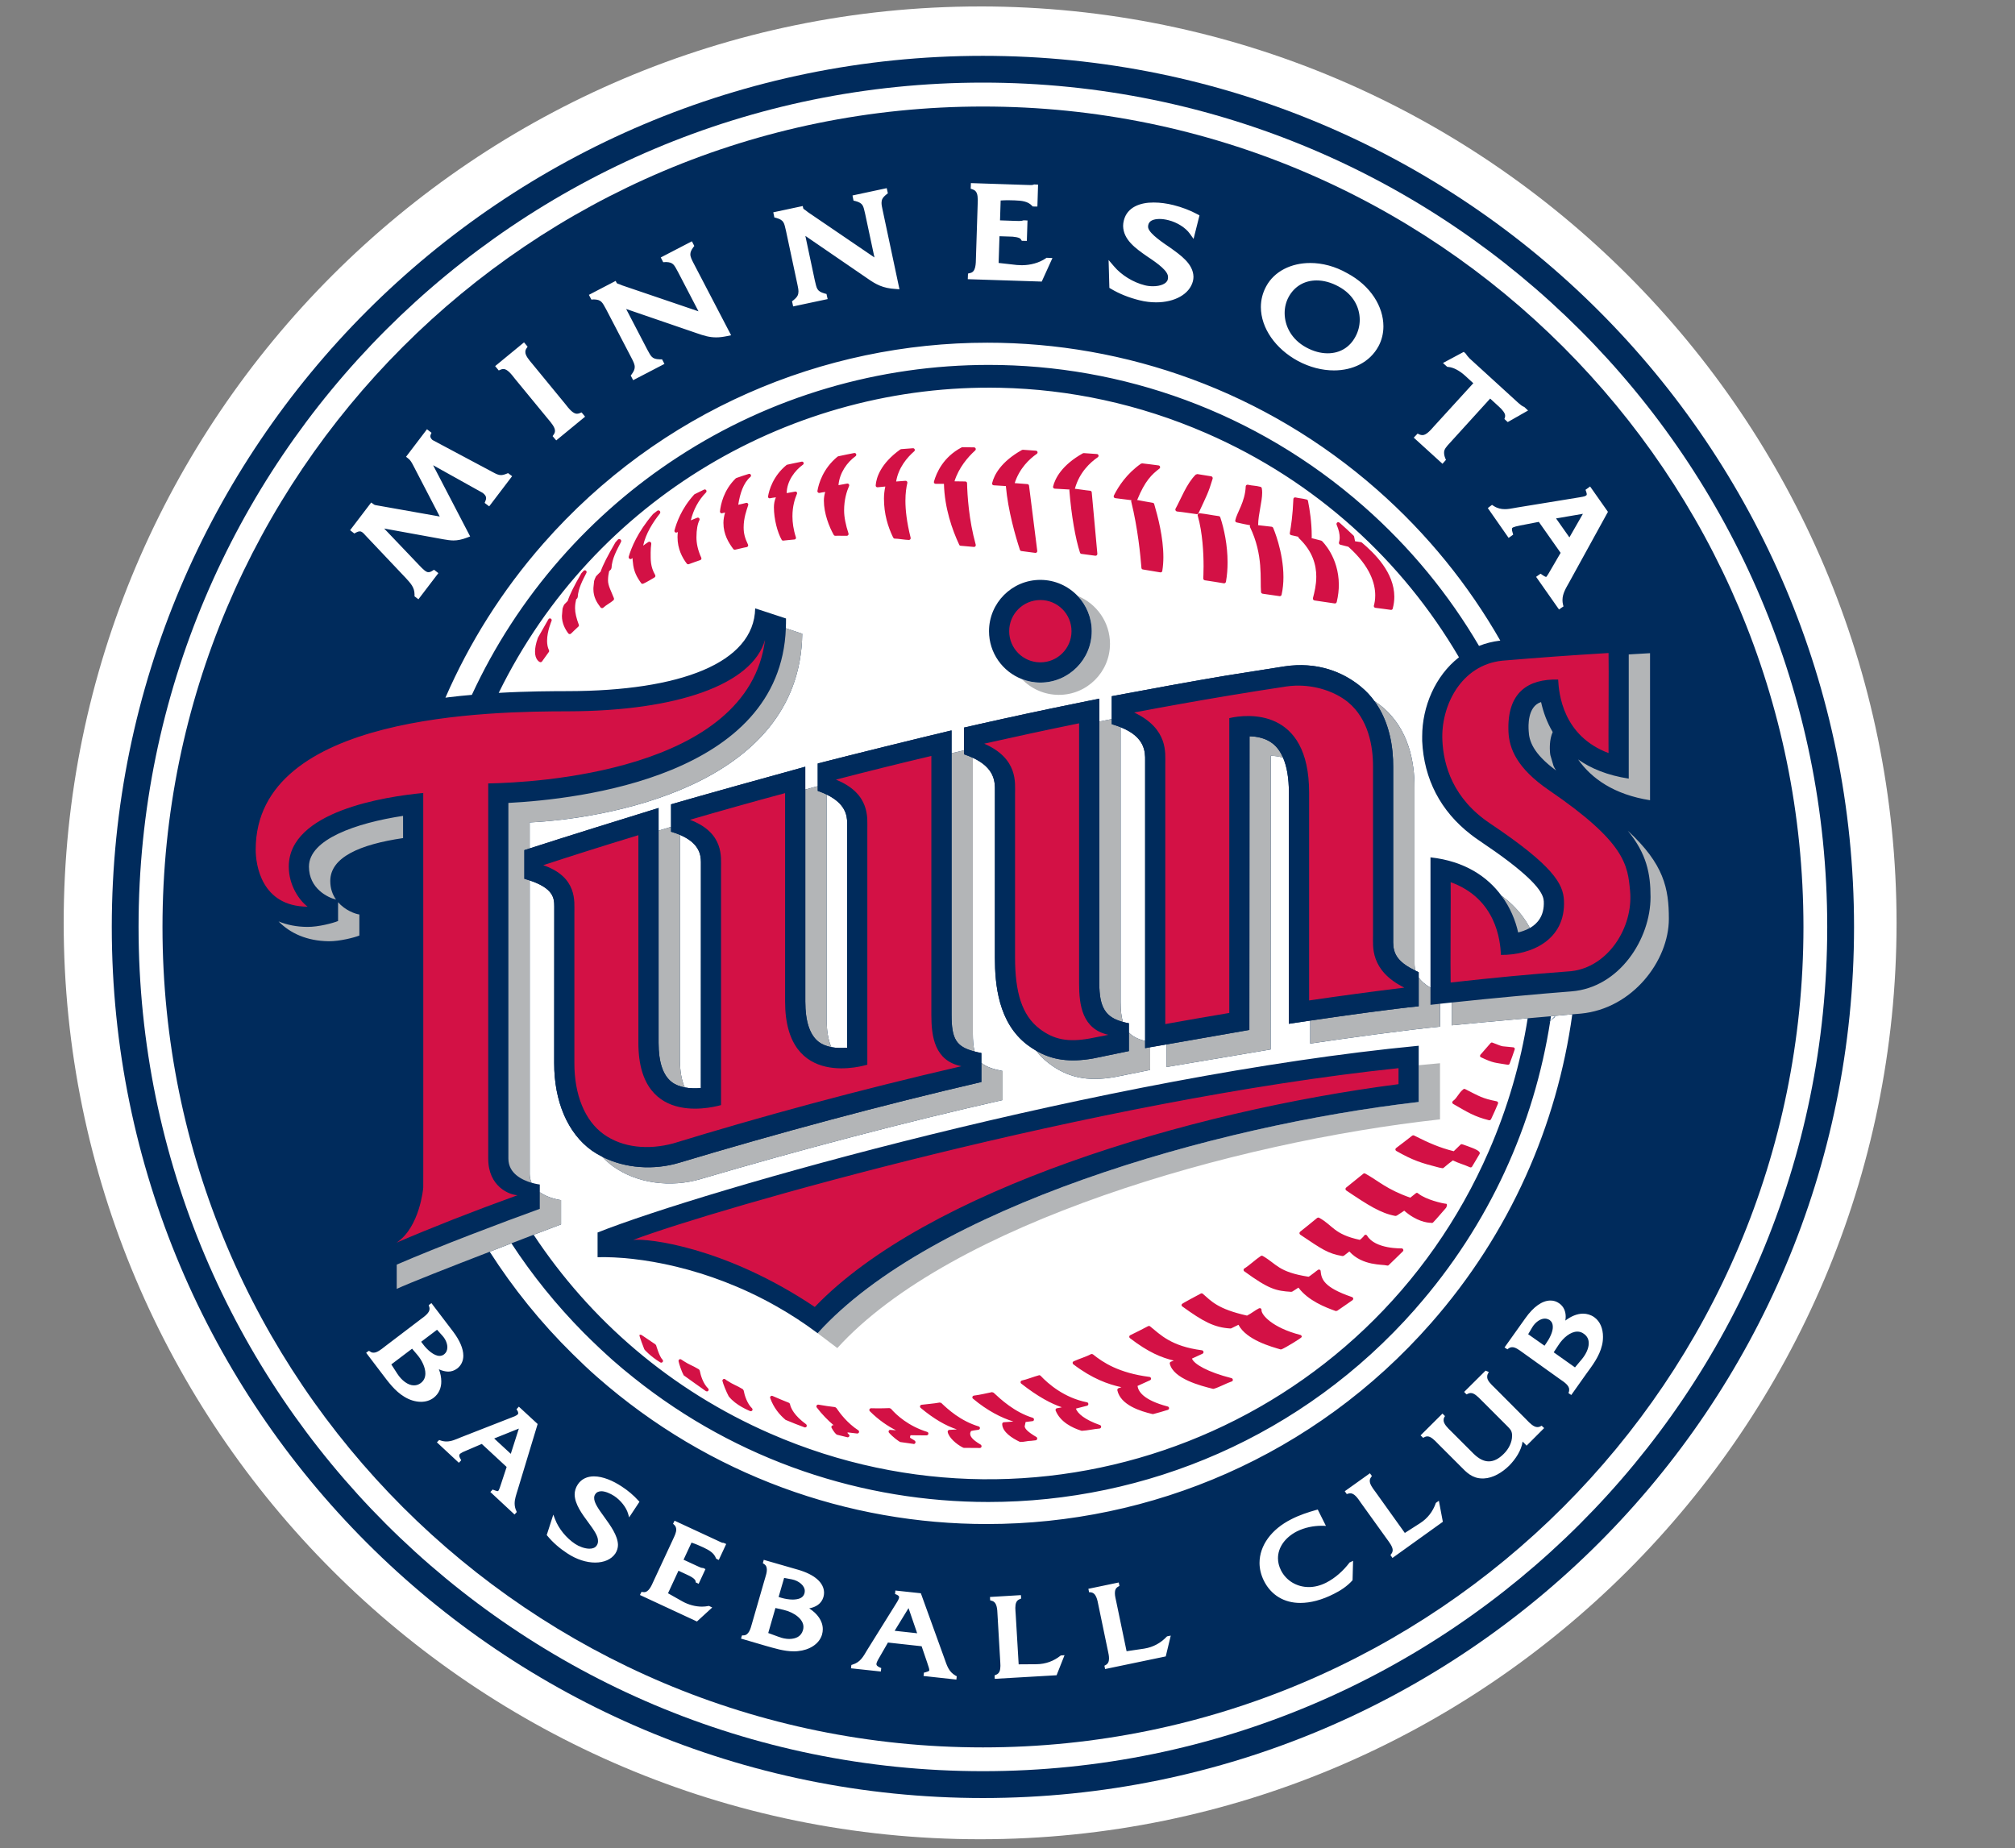 <?xml version="1.0" encoding="utf-8"?>
<svg width="133px" height="122px" viewBox="0 0 133 122" version="1.1" xmlns="http://www.w3.org/2000/svg">
  <rect x="0" y="0" width="133" height="122" fill="#808080" stroke="none"/>
  <desc>Created with Lunacy</desc>
  <defs>
    <path d="M0 0L132.99 0L132.99 121.836L0 121.836L0 0Z" id="path_1" />
    <clipPath id="mask_1">
      <use href="#path_1" />
    </clipPath>
  </defs>
  <g id="minnesota-twins-logo@logotyp.us">
    <path d="M0 0L132.99 0L132.99 121.836L0 121.836L0 0Z" id="Background" fill="none" stroke="none" />
    <g clip-path="url(#mask_1)">
      <path d="M60.49 0.001C27.137 0.005 0.002 27.143 0 60.495C0.002 93.848 27.137 120.983 60.49 120.985C93.841 120.983 120.976 93.847 120.978 60.497C120.976 27.142 93.84 0.005 60.49 0" transform="translate(4.204 0.425)" id="Shape" fill="#FFFFFF" fill-rule="evenodd" stroke="none" />
      <path d="M57.499 0C25.742 0 0 25.747 0 57.503C0 89.261 25.742 115 57.499 115.003C89.257 115 114.996 89.261 114.998 57.503C114.996 25.746 89.257 1.53831e-06 57.499 1.53831e-06" transform="translate(7.378 3.686)" id="Shape" fill="#002B5C" fill-rule="evenodd" stroke="none" />
      <path d="M55.731 0C24.953 0 0.003 24.957 0 55.736C0.002 86.515 24.952 111.462 55.731 111.464C86.51 111.462 111.46 86.515 111.46 55.736C111.46 24.957 86.51 0 55.731 0" transform="translate(9.146 5.453)" id="Shape" fill="#FFFFFF" fill-rule="evenodd" stroke="none" />
      <path d="M92.449 15.863C82.646 6.061 69.112 0 54.156 0C39.197 0 25.663 6.061 15.863 15.863C6.06 25.668 0 39.203 0 54.161C0 69.118 6.06 82.651 15.861 92.454C25.664 102.255 39.197 108.315 54.156 108.315C69.113 108.315 82.646 102.255 92.449 92.454C102.252 82.652 108.31 69.118 108.312 54.161C108.31 39.202 102.252 25.668 92.449 15.863" transform="translate(10.725 7.032)" id="Shape" fill="#002B5C" fill-rule="evenodd" stroke="none" />
      <path d="M40.969 0.225L40.976 0L40.977 0.001L44.668 0.123L44.926 0.13C45.005 0.13 45.066 0.123 45.104 0.108L45.142 0.091L45.184 0.091L45.41 0.101L45.365 1.549L45.171 1.546L45.056 1.544L45 1.486C44.737 1.212 44.359 1.157 43.858 1.141C43.715 1.135 43.571 1.131 43.432 1.131C43.261 1.131 43.098 1.138 42.94 1.149L42.898 2.461L43.999 2.499L44.16 2.501C44.266 2.503 44.358 2.493 44.407 2.471L44.445 2.459L44.485 2.459L44.712 2.468L44.669 3.816L44.472 3.812L44.334 3.808L44.279 3.719C44.225 3.585 43.821 3.526 43.476 3.528L42.863 3.508L42.806 5.271L44.009 5.406C44.117 5.415 44.226 5.421 44.336 5.421C44.908 5.421 45.485 5.263 45.914 4.969L45.968 4.932L46.034 4.933L46.358 4.948L45.652 6.501L40.77 6.343L40.778 6.144L40.785 5.973L40.927 5.936C41.303 5.867 41.302 5.344 41.311 4.896L41.42 1.488C41.424 1.369 41.431 1.241 41.431 1.113C41.424 0.759 41.374 0.51 41.1 0.419L40.961 0.369L40.969 0.225ZM35.422 0.334L33.161 0.817L33.204 1.036L33.23 1.159L33.354 1.186C33.883 1.33 33.87 1.514 33.997 2.034L34.61 4.908L30.233 1.928L30.055 1.79C29.963 1.729 29.945 1.722 29.911 1.675L29.878 1.514L27.932 1.929L27.979 2.146L28.002 2.268L28.125 2.299C28.646 2.443 28.646 2.629 28.77 3.147L29.523 6.678C29.564 6.867 29.595 7.027 29.595 7.159C29.588 7.361 29.546 7.502 29.268 7.726L29.169 7.803L29.203 7.948L29.243 8.141L31.521 7.657L31.471 7.439L31.445 7.319L31.327 7.289C30.791 7.137 30.804 6.949 30.675 6.431L30.05 3.486L34.129 6.282C34.706 6.688 35.165 6.943 36.005 6.99L36.261 7.009L35.152 1.788C35.109 1.595 35.077 1.436 35.077 1.304C35.081 1.104 35.127 0.969 35.397 0.751L35.495 0.674L35.464 0.528L35.42 0.334L35.422 0.334ZM51.072 2.46C51.294 1.581 52.159 1.275 53.045 1.282L53.046 1.282C53.471 1.282 53.92 1.345 54.351 1.453C54.894 1.59 55.434 1.791 55.928 2.058L56.064 2.133L55.777 3.273L55.673 3.685L55.427 3.34C55.142 2.937 54.565 2.582 54.011 2.448C53.825 2.401 53.617 2.368 53.424 2.368C53.015 2.375 52.748 2.484 52.683 2.761L52.672 2.855C52.634 3.198 53.32 3.719 54.085 4.231C54.825 4.76 55.644 5.322 55.667 6.182C55.667 6.278 55.654 6.379 55.629 6.48C55.403 7.342 54.417 7.871 53.205 7.872C52.853 7.872 52.479 7.83 52.096 7.733C51.434 7.568 50.787 7.32 50.209 6.972L50.116 6.916L50.065 5.077L50.426 5.5C50.911 6.072 51.679 6.553 52.465 6.748C52.617 6.786 52.804 6.809 52.994 6.809C53.485 6.811 53.916 6.64 53.97 6.356C53.982 6.311 53.986 6.267 53.986 6.224C54.017 5.819 53.349 5.33 52.59 4.827C51.854 4.314 51.038 3.741 51.023 2.826C51.023 2.707 51.039 2.584 51.072 2.46ZM22.561 3.842L20.505 4.909L20.609 5.109L20.666 5.223L20.798 5.215L20.853 5.211C21.338 5.227 21.39 5.407 21.639 5.858L22.996 8.465L17.981 6.76L17.773 6.675C17.668 6.644 17.65 6.639 17.602 6.603L17.528 6.457L15.762 7.377L15.867 7.578L15.927 7.691L16.056 7.68L16.098 7.679C16.588 7.694 16.647 7.877 16.897 8.325L18.565 11.526C18.7 11.784 18.791 11.973 18.787 12.139C18.787 12.264 18.746 12.401 18.598 12.605L18.523 12.704L18.593 12.836L18.683 13.01L20.749 11.936L20.647 11.739L20.591 11.633L20.42 11.633C19.911 11.616 19.864 11.435 19.612 10.983L18.221 8.31L22.899 9.915C23.346 10.072 23.715 10.184 24.164 10.184C24.386 10.184 24.622 10.154 24.893 10.098L25.149 10.044L22.684 5.313C22.547 5.053 22.456 4.865 22.459 4.699C22.461 4.578 22.5 4.441 22.645 4.248L22.719 4.151L22.65 4.016L22.561 3.842ZM60.469 6.811C61.01 5.813 62.13 5.273 63.373 5.275L63.373 5.274C64.166 5.274 65.016 5.491 65.817 5.949C67.37 6.778 68.204 8.156 68.204 9.457C68.204 9.917 68.097 10.369 67.877 10.775C67.296 11.841 66.168 12.365 64.942 12.365C64.157 12.365 63.332 12.155 62.555 11.738C61.085 10.938 60.12 9.577 60.116 8.185C60.116 7.716 60.229 7.248 60.469 6.811ZM63.79 6.425C64.247 6.425 64.746 6.551 65.253 6.83C66.217 7.355 66.634 8.19 66.642 9.014C66.642 9.41 66.544 9.804 66.348 10.154C65.972 10.852 65.318 11.236 64.525 11.236C64.084 11.236 63.601 11.117 63.103 10.845C62.125 10.313 61.688 9.421 61.685 8.579C61.685 8.2 61.777 7.835 61.947 7.521L61.947 7.519C62.335 6.813 62.988 6.429 63.79 6.425ZM9.574 12.081L11.48 10.514L11.481 10.515L11.607 10.665L11.717 10.797L11.636 10.921C11.584 11.001 11.568 11.07 11.568 11.142C11.554 11.378 11.825 11.695 12.036 11.942L12.047 11.956L14.213 14.594C14.433 14.883 14.726 15.242 14.982 15.224C15.029 15.224 15.082 15.215 15.145 15.191L15.277 15.137L15.37 15.246L15.511 15.419L13.606 16.985L13.481 16.84L13.368 16.703L13.451 16.58C13.504 16.5 13.523 16.428 13.523 16.357C13.534 16.123 13.259 15.802 13.052 15.558L13.047 15.552L10.88 12.916C10.653 12.62 10.366 12.255 10.111 12.276C10.062 12.276 10.008 12.283 9.95 12.309L9.812 12.368L9.718 12.255L9.574 12.081ZM42.063 10.536C31.246 10.532 20.453 15.028 12.753 23.796C10.013 26.915 7.867 30.352 6.292 33.969L6.485 33.942C7.012 33.879 7.527 33.824 8.037 33.782C9.511 30.597 11.456 27.564 13.887 24.795C16.208 22.153 18.816 19.918 21.624 18.092C27.81 14.053 34.97 12.002 42.148 12.002C50.938 11.999 59.776 15.078 66.896 21.333C69.993 24.054 72.536 27.177 74.514 30.551C74.947 30.38 75.413 30.259 75.904 30.202L75.92 30.202C73.828 26.543 71.114 23.163 67.779 20.232C60.383 13.732 51.19 10.533 42.063 10.536L42.063 10.536ZM72.135 11.876L73.509 11.14L73.509 11.141L73.615 11.235L73.656 11.28L73.673 11.307C73.722 11.392 73.812 11.48 73.902 11.583L77.114 14.514C77.245 14.633 77.376 14.73 77.474 14.768L77.507 14.782L77.531 14.806L77.752 15.012L76.411 15.775L76.305 15.68L76.19 15.571L76.231 15.45L76.239 15.366C76.255 15.204 76.051 14.952 75.83 14.757L75.25 14.224L72.61 17.13C72.348 17.413 72.201 17.576 72.209 17.801C72.209 17.893 72.225 18.005 72.283 18.155L72.332 18.27L72.25 18.363L72.103 18.529L70.206 16.803L70.346 16.657L70.46 16.535L70.583 16.594C70.656 16.623 70.713 16.635 70.77 16.635C71.016 16.653 71.318 16.314 71.547 16.049L74.138 13.21L73.574 12.695C73.239 12.395 72.839 12.164 72.479 12.136L72.414 12.128L72.365 12.084L72.135 11.876ZM42.919 13.512C29.268 13.221 16.129 20.763 9.809 33.651C11.732 33.541 13.37 33.538 14.395 33.536C21.755 33.523 26.664 31.69 26.738 28.073L28.773 28.74C28.777 28.96 28.769 29.172 28.76 29.385L29.845 29.748C29.699 39.929 16.607 41.979 11.854 42.202L11.853 42.202L11.853 43.918C13.975 43.231 18.473 41.827 20.362 41.25L20.362 42.746L21.184 42.497L21.184 41.008C23.091 40.453 28.093 39.058 30.043 38.528L30.043 40.032L30.866 39.81L30.866 38.313C32.961 37.77 37.595 36.629 39.698 36.13L39.698 37.638C39.994 37.569 40.266 37.503 40.521 37.445L40.521 35.943L41.559 35.706C43.654 35.234 45.774 34.78 47.852 34.358L49.45 34.033L49.45 35.545L50.271 35.383L50.271 33.872C52.398 33.47 55.75 32.856 57.815 32.513L61.678 31.902C63.864 31.574 65.564 32.296 66.708 33.236C67.06 33.528 67.354 33.848 67.607 34.189C67.787 34.308 67.959 34.434 68.114 34.564C69.896 36.036 70.264 38.27 70.256 39.885L70.256 51.217C70.256 51.242 70.256 51.267 70.256 51.292C70.255 51.522 70.254 51.752 70.313 51.987L70.534 52.092L70.534 52.443C70.689 52.67 70.934 52.892 71.311 53.112L71.311 44.508C73.575 44.758 75.079 45.787 76.002 47.05C76.174 47.166 76.321 47.297 76.477 47.425C77.073 47.944 77.531 48.54 77.874 49.17C78.357 48.892 78.831 48.388 78.79 47.421C78.782 47.223 78.708 46.969 78.455 46.619C78.144 46.191 77.555 45.607 76.477 44.781C75.945 44.375 75.291 43.914 74.499 43.38C74.311 43.256 74.139 43.126 73.967 42.994C71.981 41.458 70.877 39.344 70.763 36.826L70.763 36.523C70.763 34.564 71.621 32.527 73.191 31.302C69.471 24.948 63.774 19.672 56.507 16.507C52.076 14.578 47.47 13.609 42.919 13.512L42.919 13.512ZM5.075 16.249L5.075 16.249L5.074 16.248L5.075 16.249ZM5.075 16.249L3.693 18.066L3.852 18.192C3.964 18.275 4.051 18.415 4.148 18.599L5.918 22.009L1.892 21.295C1.737 21.272 1.607 21.251 1.559 21.207L1.551 21.198L1.392 21.086L0 22.914L0.177 23.051L0.278 23.13L0.393 23.068C0.503 23.009 0.578 22.991 0.638 22.991C0.775 22.987 0.88 23.105 1.017 23.259L1.027 23.27L3.67 26.062C4.004 26.428 4.251 26.687 4.253 27.151L4.253 27.279L4.352 27.352L4.51 27.472L5.827 25.746L5.649 25.608L5.54 25.524L5.424 25.597C5.316 25.664 5.24 25.682 5.18 25.685C5.036 25.698 4.831 25.518 4.551 25.216L2.249 22.802L6.16 23.514C6.409 23.556 6.613 23.59 6.826 23.59C7.095 23.59 7.366 23.536 7.717 23.404L7.925 23.325L5.479 18.624L8.756 20.451C8.901 20.565 8.979 20.669 8.978 20.792C8.978 20.839 8.969 20.894 8.938 20.97L8.881 21.111L9.022 21.22L9.181 21.338L10.694 19.347L10.516 19.213L10.427 19.145L10.322 19.188C10.165 19.252 10.05 19.275 9.956 19.275C9.8 19.275 9.656 19.211 9.419 19.081L5.444 16.962C5.368 16.904 5.29 16.787 5.295 16.704L5.312 16.624L5.374 16.481L5.231 16.371L5.075 16.249ZM81.847 20.026L81.667 20.159L81.544 20.245L81.593 20.388C81.618 20.455 81.626 20.508 81.626 20.539C81.618 20.604 81.618 20.603 81.536 20.653C81.446 20.692 81.299 20.717 81.152 20.742L77.015 21.417C76.963 21.426 76.911 21.435 76.861 21.445C76.628 21.487 76.416 21.526 76.215 21.524C75.969 21.522 75.74 21.476 75.487 21.316L75.373 21.241L75.242 21.339L75.095 21.452L76.468 23.42L76.656 23.288L76.77 23.204L76.73 23.067C76.697 22.973 76.689 22.905 76.689 22.857C76.672 22.743 76.746 22.701 77.212 22.606L78.462 22.363L79.901 24.408L79.255 25.517C79.141 25.715 79.059 25.857 79.002 25.934L78.945 26.001C78.945 26.005 78.847 25.974 78.692 25.864L78.577 25.785L78.438 25.879L78.283 25.993L79.795 28.147L79.975 28.02L80.09 27.944L80.057 27.816C80.032 27.71 80.024 27.616 80.024 27.524C80.024 27.104 80.237 26.761 80.474 26.339L83.024 21.701L81.847 20.027L81.847 20.026ZM80.481 23.387L81.372 21.832L79.599 22.135L80.481 23.387ZM50.857 35.918L50.857 35.919L50.856 35.918L50.857 35.918ZM50.857 35.919C52.465 36.558 52.484 37.532 52.477 38.131L52.477 56.628C52.006 56.511 51.656 56.337 51.403 56.072L51.403 55.458C51.261 55.433 51.133 55.406 51.01 55.371C50.907 55.028 50.857 54.608 50.857 54.083L50.857 35.919ZM60.76 57.19C60.76 57.19 60.771 39.912 60.771 37.803L60.771 37.802C61.03 37.809 61.305 37.843 61.579 37.924C61.833 38.509 61.966 39.278 61.966 40.232L61.966 55.495L63.373 55.284L63.373 56.8C65.645 56.465 69.773 55.887 71.94 55.685L71.94 54.173L72.716 54.09L72.716 55.595C73.542 55.508 75.757 55.306 77.727 55.13C77.261 58.088 76.411 61.033 75.16 63.905C67.223 82.148 45.999 90.502 27.76 82.557C21.135 79.672 15.822 75.028 12.114 69.421C13.09 69.05 13.785 68.788 13.925 68.738L13.925 67.135C13.883 67.128 13.108 67.029 12.521 66.614L12.521 66.105C12.498 66.102 12.272 66.074 11.98 65.989C11.905 65.82 11.855 65.633 11.855 65.415L11.855 46.031C13.423 46.558 13.476 47.197 13.476 47.748L13.471 58.083C13.464 60.609 14.361 62.723 15.952 63.859C16.172 64.014 16.408 64.151 16.652 64.274C16.872 64.507 17.101 64.725 17.357 64.904C18.942 66.045 21.184 66.323 23.139 65.742C29.549 63.853 36.585 61.992 43.071 60.529L43.071 58.613C42.414 58.483 41.967 58.328 41.666 58.072L41.666 57.422C41.504 57.394 41.359 57.359 41.222 57.323C41.137 57.003 41.104 56.599 41.104 56.083L41.104 37.935C42.531 38.598 42.571 39.505 42.562 40.093L42.56 51.129C42.56 52.9 42.782 55.421 44.697 56.881C44.889 57.027 45.083 57.151 45.278 57.268C45.51 57.564 45.779 57.842 46.103 58.089C47.343 59.042 48.64 59.322 50.447 59.016L52.806 58.542L52.806 57.041L53.88 56.858L53.88 58.349L60.76 57.19ZM31.451 40.363L31.451 55.155C31.451 55.931 31.554 56.557 31.761 57.035C32.093 57.098 32.452 57.105 32.807 57.073C32.807 55.144 32.81 42.306 32.81 42.245C32.81 41.713 32.672 40.953 31.451 40.363ZM21.767 57.835L21.767 43.024L21.767 43.024C23.021 43.554 23.156 44.305 23.156 44.828C23.156 44.886 23.152 57.795 23.152 59.736C22.791 59.765 22.426 59.759 22.09 59.696C21.877 59.225 21.767 58.605 21.767 57.835ZM80.669 54.868C80.326 54.899 79.819 54.948 79.264 54.997C79.249 55.1 79.233 55.203 79.217 55.306L79.124 55.399L79.215 55.318C78.158 62.129 75.214 68.737 70.329 74.294L70.297 74.335C62.883 82.754 52.527 87.061 42.127 87.061L42.121 87.061C33.878 87.061 25.587 84.356 18.715 78.855C18.244 78.479 17.776 78.094 17.317 77.686C17.041 77.441 16.773 77.187 16.504 76.942L16.376 76.819C16.078 76.541 15.787 76.255 15.5 75.969L15.425 75.896C13.608 74.056 12.013 72.078 10.647 69.986C10.189 70.166 9.706 70.346 9.215 70.541C10.756 72.945 12.578 75.217 14.689 77.293C15.219 77.816 15.756 78.331 16.319 78.822C23.714 85.32 32.907 88.524 42.034 88.516L42.05 88.516C52.862 88.516 63.644 84.028 71.344 75.258C76.576 69.302 79.665 62.181 80.671 54.867L80.669 54.868ZM79.215 55.318L79.528 55.041L79.528 54.996L79.217 55.306L79.215 55.318ZM79.231 73.763L79.231 73.763C78.683 73.763 78.103 74.18 77.572 74.932L76.198 76.861L76.313 76.934L76.386 76.984L76.452 76.934C76.542 76.869 76.615 76.844 76.705 76.844C76.903 76.838 77.137 77.007 77.339 77.153C77.371 77.176 77.402 77.199 77.432 77.22L79.844 78.945L79.861 78.957C80.136 79.143 80.481 79.376 80.465 79.648C80.465 79.689 80.465 79.738 80.449 79.787L80.416 79.869L80.506 79.934L80.604 79.999L81.577 78.626C81.994 78.054 82.459 77.449 82.631 76.722C82.68 76.534 82.697 76.338 82.697 76.15C82.697 75.643 82.525 75.152 82.124 74.866C81.895 74.703 81.634 74.629 81.38 74.629C80.98 74.629 80.579 74.809 80.211 75.087C80.228 74.997 80.236 74.907 80.236 74.825C80.236 74.49 80.113 74.163 79.811 73.951C79.631 73.82 79.435 73.763 79.231 73.763ZM5.256 74.016L5.368 73.934L5.369 73.935L6.801 75.815C7.242 76.403 7.472 76.942 7.474 77.4C7.476 77.743 7.335 78.046 7.07 78.25C6.884 78.389 6.68 78.455 6.473 78.455C6.267 78.447 6.061 78.397 5.861 78.299C5.963 78.561 6.019 78.839 6.019 79.1C6.024 79.517 5.864 79.918 5.507 80.188C5.267 80.367 4.979 80.449 4.68 80.449C4.312 80.449 3.927 80.327 3.591 80.122C2.947 79.738 2.508 79.117 2.078 78.553L1.059 77.212L1.155 77.139L1.243 77.082L1.311 77.122C1.394 77.188 1.468 77.204 1.549 77.204C1.772 77.212 2.047 76.995 2.26 76.826L2.288 76.804L4.651 75.006L4.672 74.99C4.927 74.804 5.256 74.565 5.245 74.303C5.245 74.262 5.239 74.213 5.216 74.156L5.189 74.074L5.256 74.016ZM78.854 74.956L78.863 74.956C78.969 74.956 79.075 74.989 79.182 75.054C79.329 75.169 79.386 75.316 79.386 75.504C79.394 75.831 79.166 76.281 78.945 76.591L78.838 76.746L77.759 75.986L78.029 75.529C78.225 75.201 78.56 74.956 78.854 74.956ZM5.739 75.692L5.738 75.692L5.739 75.692L5.739 75.692ZM5.739 75.692L6.092 76.084C6.293 76.305 6.42 76.599 6.419 76.844C6.419 77.04 6.353 77.196 6.198 77.319C6.102 77.392 6.005 77.417 5.905 77.417C5.55 77.425 5.082 77.016 4.808 76.64L4.691 76.485L5.739 75.692ZM80.996 75.814L81.004 75.814C81.152 75.814 81.299 75.855 81.438 75.962C81.667 76.125 81.757 76.338 81.757 76.583C81.757 76.918 81.577 77.302 81.307 77.63L80.849 78.177L79.444 77.18L79.746 76.722C80.065 76.215 80.563 75.815 80.996 75.815L80.996 75.814ZM4.447 77.359L4.092 76.942L4.092 76.942L2.72 77.98L3.11 78.585C3.397 79.035 3.831 79.37 4.216 79.362C4.369 79.362 4.52 79.321 4.67 79.207C4.881 79.043 4.967 78.83 4.969 78.577C4.969 78.193 4.756 77.727 4.447 77.359ZM74.948 78.389L73.533 79.795L73.631 79.901L73.697 79.959L73.778 79.918C73.836 79.885 73.901 79.869 73.966 79.869C74.192 79.861 74.439 80.11 74.643 80.316C74.66 80.333 74.677 80.351 74.694 80.367L76.369 82.043C76.574 82.255 76.672 82.337 76.696 82.615L76.696 82.705C76.696 83.122 76.476 83.563 76.141 83.89C75.806 84.225 75.479 84.38 75.16 84.38C74.841 84.38 74.514 84.225 74.155 83.874L72.667 82.386C72.454 82.182 72.169 81.904 72.177 81.659C72.177 81.593 72.185 81.536 72.226 81.463L72.267 81.389L72.103 81.225L70.656 82.664L70.763 82.762L70.82 82.828L70.902 82.787C70.975 82.746 71.032 82.73 71.098 82.73C71.331 82.722 71.588 82.989 71.788 83.198C71.798 83.208 71.808 83.218 71.817 83.228L73.305 84.716C73.68 85.1 74.065 85.508 74.743 85.508L74.825 85.508C75.447 85.484 76.052 85.108 76.509 84.658C76.926 84.233 77.31 83.661 77.392 83.073L77.572 83.253L77.654 83.343L78.814 82.182L78.708 82.084L78.651 82.027L78.569 82.067C78.495 82.108 78.43 82.117 78.373 82.117C78.124 82.124 77.86 81.85 77.657 81.639L77.645 81.626L75.553 79.526C75.542 79.516 75.532 79.505 75.521 79.495C75.305 79.288 75.039 79.032 75.054 78.798C75.054 78.733 75.062 78.668 75.103 78.594L75.161 78.479L75.022 78.422L74.948 78.389L74.948 78.389ZM11.043 80.875L11.139 80.768L11.139 80.769L12.379 81.913L11.055 86.286C10.96 86.597 10.861 86.875 10.861 87.153C10.861 87.316 10.891 87.48 10.972 87.651L11.001 87.725L10.95 87.782L10.854 87.888L9.257 86.401L9.337 86.319L9.409 86.237L9.484 86.27C9.611 86.319 9.697 86.343 9.737 86.343C9.791 86.359 9.838 86.269 9.975 85.836L10.333 84.749L8.692 83.229L7.646 83.678C7.319 83.809 7.194 83.899 7.207 83.997C7.205 84.047 7.226 84.12 7.292 84.227L7.335 84.308L7.274 84.374L7.178 84.472L5.729 83.123L5.809 83.041L5.879 82.968L5.95 82.992C6.103 83.049 6.237 83.066 6.367 83.066C6.679 83.066 6.97 82.935 7.301 82.796L10.69 81.471C10.93 81.389 11.118 81.284 11.097 81.194C11.097 81.153 11.084 81.096 11.03 81.014L10.983 80.932L11.043 80.875ZM11.139 82.215L10.606 83.882L9.51 82.869L11.139 82.215ZM65.653 86.351L67.313 85.166L67.313 85.165L67.378 85.255L67.443 85.345L67.394 85.418C67.329 85.508 67.304 85.581 67.304 85.663C67.297 85.882 67.491 86.143 67.65 86.355C67.663 86.373 67.676 86.39 67.688 86.407L69.618 89.105L70.615 88.467C71.138 88.132 71.465 87.682 71.653 87.159L71.661 87.127L71.694 87.102L71.865 86.98L72.127 88.369L68.8 90.756L68.735 90.658L68.669 90.568L68.719 90.495C68.792 90.413 68.809 90.331 68.817 90.242C68.817 90.012 68.596 89.727 68.441 89.514L66.708 87.103C66.528 86.833 66.283 86.473 66.013 86.49C65.964 86.49 65.915 86.498 65.866 86.514L65.784 86.539L65.735 86.465L65.653 86.351ZM16.093 85.37L16.092 85.37C15.671 85.37 15.279 85.526 15.03 85.902C14.888 86.114 14.822 86.343 14.822 86.572C14.836 87.207 15.301 87.838 15.717 88.402C16.065 88.876 16.38 89.302 16.364 89.645C16.364 89.752 16.338 89.841 16.278 89.931C16.181 90.079 16.018 90.144 15.8 90.144C15.49 90.144 15.107 89.997 14.86 89.833C14.265 89.441 13.767 88.82 13.532 88.207L13.413 87.896L12.978 89.245L13.021 89.294C13.389 89.744 13.841 90.128 14.329 90.447C14.958 90.864 15.609 91.06 16.177 91.06C16.751 91.06 17.247 90.855 17.512 90.455C17.628 90.275 17.681 90.079 17.681 89.891C17.668 89.28 17.192 88.624 16.768 88.038C16.413 87.549 16.095 87.108 16.11 86.784C16.11 86.703 16.13 86.629 16.177 86.555C16.273 86.408 16.403 86.359 16.58 86.351C16.839 86.351 17.172 86.498 17.427 86.661C17.849 86.939 18.224 87.405 18.348 87.83L18.418 88.076L18.56 87.863L19.1 87.046L19.038 86.98C18.717 86.621 18.335 86.302 17.931 86.04C17.352 85.656 16.685 85.37 16.093 85.37ZM63.773 87.585L63.871 87.561L64.32 88.459L64.41 88.639L64.214 88.631L64.132 88.631C63.585 88.631 63.013 88.745 62.498 88.999C61.685 89.416 61.245 90.086 61.245 90.773C61.245 91.034 61.308 91.304 61.443 91.573C61.782 92.244 62.474 92.677 63.283 92.677C63.642 92.677 64.027 92.587 64.419 92.391C65.032 92.08 65.564 91.59 65.956 91.075L65.973 91.05L66.005 91.042L66.201 90.944L66.168 92.219L66.144 92.252C65.809 92.62 65.384 92.906 64.934 93.127C64.149 93.528 63.397 93.724 62.719 93.724L62.711 93.724C61.66 93.724 60.797 93.217 60.319 92.269C60.124 91.876 60.027 91.476 60.027 91.084C60.029 89.931 60.811 88.86 62.128 88.198C62.653 87.928 63.225 87.74 63.773 87.585ZM21.417 88.296L21.356 88.419L21.316 88.501L21.383 88.558C21.491 88.656 21.525 88.762 21.527 88.885C21.529 89.067 21.423 89.292 21.329 89.492C21.314 89.525 21.299 89.557 21.285 89.588L20.033 92.277L20.022 92.302C19.882 92.618 19.7 93.029 19.388 93.013L19.317 93.005L19.231 92.997L19.182 93.095L19.132 93.201L22.894 94.95L23.902 94.026L23.719 93.937L23.683 93.92L23.644 93.928C23.51 93.953 23.371 93.969 23.229 93.969C22.794 93.969 22.334 93.846 21.939 93.626L20.984 93.086L21.674 91.599L22.202 91.844C22.476 91.966 22.799 92.138 22.808 92.309L22.817 92.375L22.9 92.407L23.005 92.465L23.456 91.492L23.326 91.427L23.304 91.419L23.282 91.419C23.194 91.419 23.063 91.361 22.928 91.296L22.01 90.871L22.535 89.743C22.791 89.825 23.056 89.939 23.321 90.062C23.716 90.25 24.016 90.43 24.141 90.757L24.158 90.798L24.228 90.838L24.335 90.888L24.825 89.833L24.689 89.776L24.667 89.759L24.643 89.759C24.567 89.766 24.455 89.711 24.327 89.648C24.308 89.639 24.289 89.629 24.27 89.62L21.416 88.296L21.417 88.296ZM27.304 90.88L27.304 90.879L27.304 90.879L27.304 90.88ZM27.304 90.88L27.267 91.018L27.242 91.1L27.314 91.149C27.467 91.247 27.507 91.37 27.508 91.534C27.51 91.705 27.45 91.899 27.397 92.073C27.386 92.106 27.376 92.139 27.367 92.171L26.546 95.016C26.541 95.036 26.535 95.056 26.529 95.077C26.43 95.442 26.312 95.873 25.953 95.866L25.869 95.866L25.836 95.964L25.802 96.078L27.419 96.552C28.012 96.716 28.637 96.92 29.28 96.92C29.376 96.92 29.477 96.92 29.571 96.904C30.282 96.838 30.957 96.462 31.149 95.817C31.184 95.694 31.2 95.571 31.2 95.457C31.198 94.893 30.827 94.419 30.303 94.084C30.741 94.002 31.112 93.781 31.244 93.332C31.271 93.234 31.284 93.136 31.284 93.046C31.277 92.376 30.64 91.844 29.574 91.534L27.304 90.88ZM28.649 92.072L29.166 92.17C29.624 92.26 30.022 92.595 30.011 92.939C30.011 92.988 30.003 93.045 29.99 93.094C29.904 93.396 29.615 93.494 29.227 93.503C28.974 93.503 28.697 93.454 28.468 93.388L28.284 93.331L28.649 92.072ZM48.731 92.792L50.732 92.375L50.732 92.376L50.759 92.49L50.78 92.605L50.703 92.645C50.528 92.743 50.482 92.882 50.48 93.079C50.48 93.266 50.538 93.479 50.575 93.659L51.252 96.912L52.418 96.74C53.03 96.642 53.517 96.356 53.897 95.955L53.924 95.931L53.959 95.923L54.168 95.882L53.837 97.255L49.833 98.089L49.811 97.974L49.79 97.868L49.867 97.827C50.046 97.729 50.091 97.582 50.093 97.386C50.095 97.23 50.057 97.057 50.024 96.904C50.017 96.873 50.01 96.843 50.004 96.813L49.401 93.912C49.324 93.528 49.252 93.045 48.863 93.021L48.776 93.021L48.759 92.931L48.731 92.792ZM35.992 92.906L35.978 93.045L35.967 93.135L36.052 93.168C36.222 93.241 36.233 93.29 36.237 93.348C36.241 93.43 36.151 93.593 36.056 93.74L34.13 96.83C33.867 97.272 33.682 97.639 33.162 97.795L33.087 97.819L33.075 97.917L33.063 98.04L35.032 98.252L35.048 98.113L35.059 98.023L34.978 97.991C34.769 97.893 34.742 97.835 34.74 97.761C34.738 97.688 34.808 97.532 34.932 97.328L35.501 96.339L37.724 96.584L38.091 97.663C38.178 97.917 38.234 98.088 38.23 98.154C38.23 98.211 38.229 98.227 37.954 98.309L37.875 98.326L37.864 98.432L37.85 98.547L40.018 98.784L40.034 98.645L40.041 98.563L39.974 98.53C39.507 98.268 39.396 97.86 39.224 97.378L37.673 93.086L35.993 92.906L35.992 92.906ZM42.237 93.331L44.278 93.209L44.285 93.323L44.29 93.438L44.211 93.47C43.964 93.56 43.913 93.773 43.909 94.051C43.909 94.19 43.925 94.337 43.932 94.46L44.129 97.778L45.305 97.77C45.925 97.762 46.443 97.558 46.881 97.215L46.908 97.19L46.946 97.19L47.157 97.174L46.632 98.498L42.551 98.735L42.543 98.612L42.54 98.506L42.62 98.473C42.871 98.383 42.921 98.162 42.925 97.876C42.925 97.745 42.911 97.607 42.907 97.492L42.734 94.525C42.715 94.141 42.714 93.659 42.332 93.577L42.248 93.552L42.243 93.47L42.237 93.331ZM28.075 94.059L28.61 94.181C29.308 94.345 29.934 94.794 29.923 95.318C29.923 95.383 29.912 95.448 29.89 95.53C29.77 95.931 29.437 96.094 28.997 96.103C28.766 96.103 28.512 96.053 28.269 95.955L27.599 95.71L28.075 94.059ZM37.429 95.726L36.86 94.067L36.86 94.067L35.943 95.563L37.429 95.726Z" transform="translate(23.108 12.086)" id="Shape" fill="#FFFFFF" fill-rule="evenodd" stroke="none" />
      <path d="M53.675 2.33C53.675 1.427 53.319 0.606 52.742 0C53.992 0.505 54.879 1.734 54.879 3.159C54.879 5.028 53.356 6.542 51.489 6.531C50.536 6.527 49.677 6.126 49.057 5.489C49.439 5.637 49.851 5.722 50.282 5.722C52.151 5.722 53.675 4.201 53.675 2.33ZM33.484 2.133C33.126 11.931 19.822 13.422 15.17 13.665L15.17 37.145C15.17 38.131 16.088 38.56 16.703 38.74C16.626 38.571 16.577 38.386 16.577 38.167L16.577 18.782C16.467 18.744 16.351 18.708 16.225 18.671L16.225 16.782L16.577 16.666L16.577 14.95C21.329 14.727 34.423 12.677 34.569 2.496L33.484 2.133ZM89.119 3.862C89.601 3.833 90.076 3.805 90.525 3.78L90.525 3.78L90.525 13.487C88.147 13.11 86.667 12.059 85.776 10.794C86.618 11.39 87.714 11.844 89.119 12.06L89.119 3.862ZM72.329 6.936C73.335 8.309 73.58 10 73.572 11.293L73.572 22.625C73.564 23.298 73.555 23.996 74.904 24.667L75.043 24.732C74.977 24.497 74.977 24.264 74.978 24.033C74.978 24.01 74.978 23.987 74.978 23.964L74.978 12.634C74.986 11.019 74.618 8.785 72.836 7.313C72.681 7.183 72.509 7.058 72.329 6.936ZM82.513 8.882C82.498 8.65 82.413 7.296 83.332 7.006C83.478 7.671 83.724 8.349 84.1 8.986C83.871 9.484 83.909 10.117 83.918 10.271C83.919 10.288 83.92 10.299 83.92 10.304C83.928 10.366 83.928 10.434 83.945 10.503L83.945 10.509C84.01 10.738 84.076 10.971 84.149 11.204L84.149 11.207C84.19 11.307 84.248 11.412 84.321 11.52C82.784 10.394 82.539 9.541 82.514 8.912C82.514 8.908 82.514 8.897 82.513 8.882ZM54.996 8.13L54.175 8.292L54.175 25.596C54.175 27.167 54.59 27.817 55.732 28.12C55.629 27.777 55.579 27.357 55.579 26.831L55.579 8.667C55.404 8.597 55.214 8.528 54.996 8.466L54.996 8.13ZM64.078 28.65C64.078 28.65 64.09 11.375 64.09 9.266C64.586 9.275 65.159 9.385 65.626 9.751C65.906 9.975 66.131 10.284 66.301 10.678C66.027 10.597 65.751 10.56 65.493 10.551C65.493 12.662 65.482 29.939 65.482 29.939L58.603 31.101L58.603 29.607L64.078 28.65ZM45.245 10.192L44.422 10.385L44.422 27.652C44.422 29.239 44.719 29.759 45.944 30.073C45.857 29.752 45.826 29.349 45.826 28.832L45.826 10.685C45.653 10.604 45.463 10.53 45.245 10.455L45.245 10.192ZM34.769 12.78L35.589 12.559L35.59 12.559L35.59 12.87C35.809 12.947 36.002 13.027 36.176 13.112L36.176 27.904C36.176 28.679 36.278 29.306 36.485 29.784C36.173 29.723 35.883 29.613 35.651 29.436C35.064 28.985 34.769 28.089 34.769 26.774L34.769 12.78ZM8.218 14.519C5.101 14.992 2.011 16.072 2.007 17.865L2.007 17.874C2.007 19.31 3.244 19.912 3.793 20.044C3.569 19.728 3.414 19.326 3.414 18.821L3.414 18.811C3.418 17.262 5.348 16.406 8.219 15.986C8.219 15.479 8.219 14.986 8.218 14.519L8.218 14.519ZM25.084 15.495L25.906 15.246L25.906 15.565C26.124 15.631 26.318 15.697 26.491 15.771L26.491 30.582C26.491 31.354 26.601 31.973 26.812 32.447C26.491 32.385 26.19 32.272 25.95 32.088C25.375 31.646 25.084 30.777 25.084 29.51L25.084 15.495ZM89.054 15.497C90.304 17.024 90.558 18.332 90.558 19.878C90.558 22.654 88.498 25.859 85.334 26.105C83.103 26.277 80.16 26.551 77.438 26.84L77.438 28.346C78.263 28.258 80.479 28.056 82.449 27.881C82.931 27.837 83.414 27.794 83.847 27.758L85.392 27.619L85.956 27.572C89.365 27.25 91.767 24.088 91.767 21.314C91.767 19.313 91.448 17.705 89.054 15.497ZM81.82 22.215C81.64 21.403 81.288 20.558 80.724 19.798C80.896 19.914 81.051 20.045 81.198 20.173C81.795 20.689 82.261 21.287 82.596 21.918C82.302 22.084 82.007 22.168 81.82 22.215ZM3.929 20.219L3.929 21.46C3.597 21.599 2.622 21.855 1.908 21.848C1.183 21.846 0.552 21.712 0 21.487C0.769 22.268 1.865 22.777 3.313 22.795C4.026 22.803 5.002 22.554 5.334 22.418L5.334 21.029C5.065 20.993 4.4 20.76 3.929 20.219ZM75.256 25.193L75.256 25.192L75.255 25.192L75.256 25.193ZM75.256 25.193L75.256 27.089C73.482 27.264 70.4 27.693 68.095 28.033L68.095 29.549C70.367 29.213 74.495 28.638 76.661 28.436L76.661 26.923C76.449 26.949 76.236 26.972 76.032 26.992L76.032 25.861C75.656 25.642 75.411 25.419 75.256 25.193ZM56.125 28.823L56.125 30.046L53.759 30.533C52.233 30.799 51.07 30.643 49.998 30.017C50.231 30.313 50.502 30.591 50.825 30.838C52.065 31.791 53.363 32.07 55.167 31.765L57.53 31.291L57.53 29.791L57.197 29.851L57.197 29.377C56.729 29.257 56.376 29.087 56.125 28.823L56.125 28.823ZM46.389 32.088L46.389 30.822C46.69 31.08 47.135 31.235 47.793 31.365L47.793 33.279C41.306 34.744 34.271 36.604 27.86 38.493C25.906 39.072 23.664 38.796 22.078 37.656C21.822 37.474 21.593 37.259 21.374 37.026C22.879 37.791 24.772 37.921 26.456 37.414C32.863 35.486 39.901 33.589 46.389 32.088ZM76.661 30.847C76.196 30.889 75.729 30.933 75.256 30.979L75.256 33.404C61.605 34.977 43.056 40.394 35.583 48.669L36.881 49.65C44.355 41.412 63.009 36.051 76.662 34.553L76.662 30.847L76.661 30.847ZM17.242 40.459L17.242 39.363C17.831 39.778 18.605 39.879 18.645 39.883L18.645 41.489C18.508 41.539 17.812 41.802 16.835 42.171C16.395 42.343 15.899 42.531 15.368 42.736C14.91 42.915 14.429 43.095 13.938 43.291C11.375 44.28 8.579 45.376 7.8 45.743L7.8 44.141C10.6 42.931 14.794 41.344 17.242 40.459Z" transform="translate(18.386 39.337)" id="Shape" fill="#B3B5B7" fill-rule="evenodd" stroke="none" />
      <path d="M34.057 0L34.057 0C35.024 0 35.895 0.407 36.516 1.057C37.093 1.665 37.449 2.486 37.449 3.388C37.449 5.259 35.926 6.78 34.057 6.78C33.625 6.78 33.214 6.695 32.832 6.547C31.569 6.056 30.669 4.826 30.669 3.388C30.669 1.519 32.188 0 34.057 0ZM50.971 5.634L50.97 5.634C50.717 5.644 50.45 5.668 50.177 5.709L46.313 6.319C44.249 6.662 40.899 7.276 38.77 7.679L38.77 9.526C38.987 9.589 39.179 9.656 39.356 9.726C40.962 10.365 40.982 11.338 40.972 11.937L40.972 30.91L41.305 30.852L42.377 30.666L47.852 29.709C47.852 29.709 47.863 12.433 47.863 10.325C48.359 10.334 48.934 10.442 49.401 10.809C49.683 11.032 49.906 11.343 50.076 11.736C50.329 12.319 50.462 13.089 50.462 14.043L50.462 29.304L51.87 29.093C54.175 28.753 57.264 28.322 59.03 28.147L59.03 25.899L58.818 25.791L58.679 25.724C57.33 25.053 57.338 24.356 57.346 23.686L57.346 12.352C57.354 11.058 57.117 9.368 56.104 7.995C55.859 7.654 55.564 7.333 55.205 7.044C54.208 6.22 52.777 5.566 50.971 5.634ZM36.353 8.164L37.949 7.839L37.949 26.656C37.949 28.224 38.365 28.877 39.507 29.18C39.63 29.214 39.758 29.244 39.902 29.268L39.902 31.105L37.534 31.594C36.009 31.858 34.847 31.704 33.775 31.078C33.58 30.962 33.386 30.838 33.194 30.69C31.277 29.23 31.058 26.71 31.058 24.94L31.059 13.9C31.068 13.312 31.028 12.409 29.601 11.744C29.429 11.665 29.238 11.587 29.02 11.513L29.02 9.749L30.059 9.514C32.155 9.042 34.273 8.586 36.353 8.164ZM28.197 9.936C26.095 10.435 21.46 11.578 19.364 12.12L19.364 13.929C19.582 14.006 19.778 14.086 19.949 14.169C21.172 14.762 21.306 15.521 21.306 16.053L21.306 30.882C20.951 30.912 20.592 30.905 20.26 30.845C19.948 30.782 19.659 30.674 19.428 30.497C18.841 30.045 18.542 29.148 18.542 27.835L18.542 12.333C16.593 12.865 11.592 14.259 9.683 14.815L9.683 16.626C9.9 16.689 10.092 16.756 10.264 16.831C11.518 17.363 11.653 18.113 11.653 18.636C11.653 18.694 11.651 31.605 11.651 33.546C11.29 33.575 10.925 33.567 10.589 33.504C10.265 33.444 9.967 33.331 9.727 33.147C9.15 32.704 8.859 31.836 8.859 30.569L8.859 15.055C6.97 15.634 2.474 17.037 0.352 17.726L0 17.839L0 19.732C0.126 19.767 0.242 19.803 0.352 19.842C1.92 20.369 1.973 21.009 1.973 21.558L1.968 31.894C1.961 34.418 2.86 36.534 4.45 37.67C4.67 37.824 4.905 37.962 5.149 38.085C6.655 38.85 8.548 38.98 10.231 38.473C16.641 36.543 23.678 34.648 30.165 33.147L30.165 31.233C30.003 31.202 29.856 31.17 29.72 31.134C28.494 30.818 28.197 30.298 28.197 28.714L28.197 9.936ZM4.832 43.08C11.827 40.302 38.408 32.731 59.031 30.752L59.031 34.464C45.379 36.036 26.833 41.453 19.357 49.729C18.464 49.058 17.555 48.47 16.644 47.955C12.078 45.364 7.502 44.645 4.832 44.71L4.832 43.08Z" transform="translate(34.611 38.278)" id="Shape" fill="#002B5C" fill-rule="evenodd" stroke="none" />
      <path d="M46.592 0.015L46.648 0L46.647 0.001L47.414 0.012C47.461 0.012 47.503 0.042 47.521 0.084C47.537 0.131 47.527 0.181 47.491 0.215C47.006 0.654 46.407 1.349 46.124 2.253C46.362 2.255 46.602 2.255 46.84 2.263C46.902 2.265 46.954 2.315 46.954 2.377C46.972 3.169 47.069 4.791 47.526 6.437C47.537 6.476 47.528 6.514 47.503 6.542C47.481 6.569 47.449 6.586 47.416 6.586L47.403 6.584C47.12 6.557 46.821 6.532 46.531 6.507C46.489 6.505 46.452 6.481 46.436 6.44C45.969 5.444 45.469 4.012 45.428 2.417C45.281 2.419 45.136 2.419 44.989 2.418C44.952 2.418 44.916 2.418 44.879 2.418C44.844 2.418 44.809 2.403 44.786 2.374C44.764 2.343 44.758 2.307 44.769 2.271C44.935 1.684 45.383 0.651 46.592 0.015ZM43.38 0.069C43.117 0.087 42.86 0.107 42.599 0.129L42.543 0.152C41.248 1.083 40.961 2.012 40.923 2.519C40.919 2.555 40.932 2.589 40.956 2.614C40.976 2.634 41.009 2.646 41.037 2.646L41.049 2.646C41.217 2.628 41.387 2.613 41.558 2.597C41.5 2.865 41.469 3.129 41.469 3.389C41.469 4.426 41.739 5.265 42.059 5.931C42.077 5.971 42.116 6.034 42.161 6.034C42.432 6.037 42.824 6.117 43.116 6.124L43.117 6.124C43.153 6.124 43.184 6.106 43.207 6.08C43.23 6.053 43.238 6.015 43.23 5.979C42.967 4.934 42.885 4.137 42.885 3.536C42.885 3.014 42.948 2.636 43.012 2.36C43.021 2.324 43.01 2.286 42.987 2.259C42.962 2.23 42.927 2.215 42.891 2.219C42.684 2.233 42.477 2.25 42.273 2.266C42.419 1.355 43.003 0.673 43.466 0.271C43.504 0.238 43.514 0.186 43.496 0.139C43.475 0.092 43.429 0.065 43.379 0.069L43.38 0.069ZM50.636 0.169L50.574 0.186C49.182 0.966 48.738 1.841 48.609 2.373C48.6 2.404 48.606 2.443 48.626 2.47C48.647 2.497 48.681 2.514 48.714 2.516C48.979 2.533 49.249 2.548 49.515 2.566C49.657 4.19 50.157 5.909 50.443 6.777C50.457 6.822 50.495 6.851 50.54 6.856C50.85 6.892 51.156 6.934 51.458 6.977L51.472 6.977C51.501 6.977 51.529 6.966 51.554 6.943C51.579 6.916 51.592 6.883 51.587 6.845L51.044 2.536C51.035 2.485 50.993 2.441 50.939 2.437C50.657 2.41 50.378 2.391 50.098 2.372C50.412 1.396 51.073 0.774 51.555 0.441C51.596 0.413 51.617 0.364 51.604 0.317C51.59 0.269 51.549 0.233 51.5 0.231C51.215 0.208 50.925 0.188 50.636 0.17L50.636 0.169ZM39.507 0.385C39.15 0.452 38.803 0.526 38.455 0.6L38.404 0.624C37.436 1.419 37.153 2.431 37.077 2.887C37.07 2.924 37.087 2.962 37.113 2.989C37.136 3.009 37.162 3.021 37.191 3.021L37.218 3.019C37.313 2.996 37.449 2.975 37.592 2.955C37.534 3.139 37.503 3.334 37.503 3.532C37.507 4.384 37.853 5.26 38.156 5.794C38.177 5.83 38.214 5.85 38.257 5.85L38.266 5.85C38.466 5.834 38.82 5.859 39.022 5.85C39.058 5.848 39.092 5.83 39.112 5.798C39.132 5.769 39.139 5.732 39.128 5.698C38.944 5.131 38.838 4.62 38.838 4.174C38.838 3.46 39.012 2.912 39.166 2.563C39.184 2.523 39.178 2.478 39.151 2.445C39.123 2.411 39.08 2.395 39.04 2.402L38.467 2.507C38.536 1.688 39.042 0.99 39.596 0.593C39.638 0.562 39.655 0.504 39.632 0.452C39.612 0.403 39.557 0.376 39.506 0.385L39.507 0.385ZM54.664 0.391L54.599 0.403C53.205 1.186 52.764 2.063 52.632 2.594C52.623 2.626 52.63 2.661 52.649 2.689C52.67 2.716 52.702 2.735 52.738 2.738C53.063 2.753 53.391 2.773 53.721 2.795L53.706 2.838C53.834 4.487 54.112 6.065 54.409 6.965C54.422 7.007 54.461 7.038 54.503 7.043C54.813 7.079 55.12 7.122 55.421 7.165L55.437 7.165C55.466 7.165 55.496 7.153 55.517 7.133C55.541 7.108 55.556 7.072 55.554 7.039L55.183 2.98C55.179 2.924 55.134 2.879 55.078 2.875C54.733 2.843 54.411 2.78 54.066 2.743L54.077 2.723C54.369 1.669 55.076 1.01 55.583 0.663C55.623 0.633 55.641 0.583 55.629 0.537C55.614 0.487 55.573 0.454 55.524 0.452C55.241 0.427 54.95 0.409 54.665 0.391L54.664 0.391ZM36.043 0.955C35.715 1.017 35.396 1.088 35.08 1.156L35.035 1.179C34.146 1.908 33.886 2.839 33.817 3.254C33.81 3.288 33.824 3.326 33.85 3.348C33.869 3.366 33.894 3.374 33.921 3.374L33.944 3.372C34.043 3.35 34.186 3.331 34.336 3.31C34.246 3.518 34.205 3.741 34.205 3.968C34.207 4.751 34.439 5.628 34.718 6.115C34.736 6.149 34.769 6.168 34.809 6.168L34.818 6.168C35.002 6.152 35.379 6.103 35.561 6.094C35.594 6.093 35.624 6.074 35.644 6.047C35.662 6.02 35.667 5.986 35.658 5.953C35.489 5.434 35.428 4.966 35.428 4.56C35.428 3.905 35.587 3.4 35.726 3.079C35.745 3.043 35.738 3.001 35.715 2.972C35.691 2.941 35.654 2.923 35.613 2.93L35.047 3.032C35.062 2.224 35.594 1.534 36.126 1.151C36.166 1.121 36.181 1.064 36.162 1.019C36.143 0.975 36.092 0.946 36.043 0.955L36.043 0.955ZM58.511 1.068L58.431 1.09C57.485 1.753 56.938 2.598 56.642 3.196C56.626 3.23 56.627 3.271 56.645 3.305C56.663 3.339 56.695 3.358 56.733 3.363L56.734 3.365C57.094 3.405 57.449 3.451 57.806 3.499C57.788 3.523 57.781 3.552 57.788 3.583C58.23 5.367 58.401 7.173 58.463 7.967C58.467 8.021 58.507 8.066 58.559 8.072C58.936 8.131 59.326 8.196 59.708 8.264L59.73 8.266L59.796 8.244C59.823 8.224 59.838 8.201 59.84 8.169C59.888 7.871 59.911 7.567 59.911 7.259C59.911 5.945 59.544 4.569 59.306 3.755C59.294 3.71 59.256 3.676 59.212 3.672C58.859 3.62 58.523 3.544 58.171 3.484L58.193 3.46C58.7 2.223 59.134 1.811 59.653 1.411C59.688 1.384 59.706 1.334 59.692 1.291C59.683 1.244 59.643 1.21 59.596 1.204C59.231 1.156 58.877 1.108 58.511 1.068L58.511 1.068ZM32.543 1.764C32.263 1.85 31.988 1.941 31.719 2.037L31.719 2.039L31.678 2.065C30.879 2.848 30.692 3.795 30.645 4.237C30.64 4.277 30.658 4.315 30.689 4.34C30.707 4.355 30.734 4.365 30.761 4.365L30.798 4.357L30.981 4.311C30.914 4.546 30.873 4.777 30.873 4.996C30.873 5.765 31.223 6.317 31.525 6.723C31.546 6.753 31.582 6.77 31.618 6.77L31.639 6.768C31.895 6.718 32.152 6.638 32.41 6.596C32.446 6.588 32.477 6.566 32.493 6.532C32.511 6.5 32.511 6.463 32.495 6.43C32.28 5.983 32.207 5.675 32.207 5.291C32.207 4.681 32.396 4.171 32.509 3.824C32.52 3.784 32.512 3.738 32.48 3.709C32.451 3.678 32.405 3.666 32.362 3.679C32.224 3.719 32.041 3.758 31.851 3.8C31.966 3.057 32.193 2.355 32.652 1.963C32.695 1.927 32.707 1.868 32.68 1.819C32.653 1.771 32.596 1.746 32.542 1.764L32.543 1.764ZM62.154 1.775L62.049 1.809C61.448 2.39 61.041 3.482 60.716 4.058C60.696 4.094 60.696 4.142 60.716 4.178C60.734 4.213 60.772 4.24 60.812 4.245C61.322 4.297 61.591 4.354 62.107 4.419L62.107 4.42L62.121 4.42C62.171 4.42 62.214 4.394 62.235 4.349C62.773 3.189 62.876 3.034 63.164 2.08C63.173 2.044 63.166 2.008 63.148 1.976C63.13 1.945 63.099 1.925 63.062 1.921L62.154 1.775ZM65.489 2.479C65.456 2.47 65.419 2.48 65.392 2.499C65.365 2.521 65.35 2.551 65.347 2.584C65.308 3.614 64.755 4.333 64.657 4.831C64.645 4.892 64.684 4.951 64.744 4.966C65.093 5.054 65.351 5.094 65.64 5.155C65.616 5.193 65.611 5.24 65.631 5.277C66.519 7.115 66.285 8.722 66.357 9.562C66.361 9.617 66.407 9.664 66.466 9.673L67.576 9.833L67.594 9.835C67.653 9.835 67.705 9.794 67.716 9.735C67.801 9.352 67.836 8.962 67.836 8.576C67.836 6.88 67.163 5.334 67.16 5.328C67.14 5.285 67.103 5.258 67.058 5.251C66.565 5.194 66.426 5.181 66.157 5.147L66.166 5.135C66.175 4.404 66.431 3.618 66.433 3.003C66.433 2.901 66.425 2.801 66.407 2.71C66.398 2.665 66.365 2.63 66.323 2.617C65.983 2.529 65.805 2.55 65.491 2.479L65.489 2.479ZM29.672 2.792C29.646 2.785 29.618 2.788 29.592 2.8C29.384 2.901 29.181 2.998 28.973 3.103L28.939 3.13C28.085 4.07 27.771 5.015 27.643 5.493C27.63 5.538 27.643 5.583 27.681 5.614C27.701 5.631 27.728 5.639 27.754 5.639L27.806 5.627L27.865 5.599C27.851 5.716 27.843 5.832 27.843 5.942C27.843 6.705 28.153 7.296 28.454 7.684C28.476 7.715 28.51 7.73 28.548 7.73L28.585 7.724C28.845 7.635 29.069 7.541 29.34 7.455C29.371 7.445 29.398 7.425 29.412 7.393C29.425 7.362 29.425 7.33 29.412 7.299C29.171 6.775 29.092 6.326 29.092 5.949C29.092 5.44 29.167 5.06 29.288 4.819C29.308 4.774 29.302 4.72 29.269 4.686C29.235 4.65 29.183 4.639 29.138 4.659C28.977 4.726 28.927 4.739 28.721 4.831C28.887 4.134 29.23 3.488 29.725 2.988C29.763 2.947 29.767 2.884 29.736 2.839C29.719 2.815 29.697 2.8 29.671 2.792L29.672 2.792ZM68.631 3.317C68.598 3.31 68.566 3.317 68.533 3.339C68.508 3.36 68.492 3.392 68.492 3.428C68.451 4.484 68.336 5.232 68.255 5.674C68.246 5.734 68.284 5.789 68.343 5.805C68.533 5.851 68.68 5.883 68.827 5.915L68.819 5.924C68.844 6.028 68.876 6.017 68.885 6.028L68.885 6.031C69.767 6.886 70.004 7.773 70.004 8.548C70.004 9.098 69.882 9.587 69.784 9.96C69.776 9.994 69.784 10.031 69.8 10.06C69.817 10.092 69.85 10.111 69.89 10.118L71.215 10.314L71.231 10.317C71.288 10.317 71.338 10.277 71.354 10.218C71.452 9.808 71.493 9.426 71.493 9.074C71.485 7.234 70.389 6.208 70.381 6.196L70.324 6.166C70.324 6.166 70.013 6.088 69.686 6.001L69.703 5.969L69.703 5.838C69.703 4.988 69.572 4.114 69.457 3.548C69.449 3.504 69.417 3.467 69.376 3.456C69.04 3.37 68.951 3.389 68.632 3.317L68.631 3.317ZM26.59 4.173C26.561 4.17 26.53 4.179 26.503 4.198C26.409 4.265 26.322 4.337 26.235 4.406L26.217 4.425C25.205 5.608 24.788 6.649 24.623 7.224C24.608 7.278 24.628 7.336 24.673 7.368L24.747 7.391C24.774 7.391 24.863 7.336 24.881 7.32C24.867 7.412 24.89 7.501 24.896 7.587C24.946 8.201 25.152 8.569 25.451 8.986C25.469 9.012 25.508 9.02 25.536 9.02L25.605 8.999C25.861 8.881 26.086 8.735 26.314 8.605C26.345 8.589 26.369 8.56 26.378 8.527C26.387 8.495 26.381 8.458 26.363 8.429C26.047 7.878 26.07 7.427 26.07 6.949C26.07 6.743 26.087 6.551 26.109 6.387C26.116 6.336 26.095 6.286 26.05 6.259C26.008 6.232 25.951 6.233 25.909 6.264C25.784 6.35 25.699 6.405 25.576 6.498C25.738 5.71 26.231 4.94 26.679 4.379C26.717 4.329 26.714 4.258 26.671 4.211C26.649 4.188 26.62 4.175 26.589 4.173L26.59 4.173ZM62.317 4.361C62.275 4.357 62.233 4.373 62.206 4.404C62.179 4.435 62.166 4.478 62.179 4.519C62.503 5.652 62.565 7.018 62.565 7.862C62.565 8.346 62.544 8.653 62.544 8.655C62.54 8.72 62.587 8.779 62.653 8.787C63.084 8.848 63.455 8.914 63.899 8.985L63.917 8.987C63.978 8.987 64.03 8.943 64.042 8.882C64.118 8.458 64.149 8.028 64.149 7.602C64.149 6.469 63.919 5.384 63.668 4.632C63.653 4.587 63.614 4.556 63.568 4.55C63.06 4.482 62.827 4.421 62.317 4.361L62.317 4.361ZM71.459 4.95C71.434 4.948 71.41 4.956 71.385 4.972C71.345 5.004 71.328 5.062 71.345 5.111C71.5 5.469 71.549 5.752 71.549 5.965C71.549 6.103 71.525 6.212 71.5 6.292C71.492 6.323 71.5 6.355 71.516 6.382C71.533 6.409 71.557 6.428 71.582 6.435L72.121 6.572C73.584 7.881 73.895 9.021 73.895 9.783C73.895 10.061 73.855 10.29 73.805 10.458C73.797 10.492 73.805 10.527 73.822 10.555C73.847 10.582 73.871 10.598 73.904 10.604C74.247 10.642 74.591 10.697 74.926 10.739L74.942 10.741C74.991 10.741 75.04 10.708 75.049 10.656C75.122 10.387 75.155 10.123 75.155 9.868C75.147 8.266 73.855 7.01 73.013 6.296L72.956 6.269L72.564 6.211C72.547 6.103 72.523 5.995 72.498 5.887L72.466 5.838C72.163 5.546 71.853 5.259 71.534 4.979L71.46 4.95L71.459 4.95ZM23.981 6.066C23.95 6.07 23.92 6.085 23.899 6.109C23.852 6.167 23.799 6.223 23.743 6.283C23.231 7.172 22.921 7.76 22.766 8.218C22.667 8.318 22.564 8.414 22.472 8.515L22.454 8.542C22.398 8.646 22.364 8.745 22.337 8.835L22.293 9.261L22.29 9.366C22.29 9.895 22.515 10.252 22.759 10.573C22.78 10.604 22.816 10.622 22.852 10.624L22.863 10.624C22.896 10.624 22.928 10.613 22.95 10.589C23.133 10.414 23.429 10.269 23.607 10.11C23.647 10.075 23.664 10.016 23.644 9.967C23.468 9.513 23.255 9.145 23.255 8.798C23.255 8.562 23.289 8.365 23.327 8.188L23.441 8.076L23.484 7.988C23.519 7.33 23.84 6.794 24.114 6.251C24.144 6.195 24.124 6.123 24.069 6.086C24.042 6.068 24.011 6.062 23.98 6.066L23.981 6.066ZM21.711 8.127C21.683 8.131 21.656 8.146 21.637 8.168L21.497 8.32C21.017 9.15 20.729 9.727 20.594 10.151L20.374 10.376L20.356 10.398C20.305 10.492 20.277 10.584 20.253 10.66C20.253 10.66 20.213 11.114 20.213 11.141C20.213 11.617 20.417 12.004 20.634 12.293C20.655 12.32 20.688 12.336 20.721 12.338L20.728 12.338C20.756 12.338 20.788 12.329 20.81 12.308C20.972 12.153 21.138 11.986 21.297 11.844C21.333 11.812 21.347 11.76 21.326 11.716C21.172 11.308 21.08 10.942 21.08 10.628C21.08 10.399 21.112 10.212 21.152 10.044L21.219 9.979L21.254 9.901C21.29 9.311 21.586 8.779 21.83 8.296C21.857 8.242 21.84 8.178 21.79 8.146C21.767 8.129 21.738 8.122 21.711 8.127L21.711 8.127ZM51.791 10.089C50.655 10.089 49.734 11.008 49.734 12.146C49.734 13.283 50.655 14.203 51.791 14.203C52.928 14.203 53.848 13.283 53.848 12.146C53.848 11.008 52.928 10.089 51.791 10.089L51.791 10.089ZM19.39 11.305C19.362 11.313 19.336 11.332 19.321 11.359L18.626 12.58C18.483 12.981 18.438 13.271 18.438 13.493C18.431 14.027 18.731 14.179 18.762 14.186L18.804 14.194C18.842 14.194 18.875 14.175 18.898 14.146L19.348 13.519C19.373 13.488 19.377 13.441 19.359 13.403C19.269 13.219 19.233 13.004 19.233 12.778C19.233 12.137 19.531 11.467 19.529 11.465C19.553 11.409 19.53 11.342 19.474 11.315L19.474 11.313C19.447 11.3 19.416 11.297 19.39 11.305L19.39 11.305ZM33.619 12.717C32.779 15.679 27.786 17.421 20.626 17.435C15.65 17.442 0 17.584 0 26.564C0 27.531 0.351 30.314 3.425 30.332C2.877 29.916 2.184 28.925 2.184 27.691L2.184 27.675C2.195 24.036 8.535 23.064 11.059 22.826C11.059 22.826 11.066 48.928 11.059 48.88C11.061 48.882 10.836 51.5 9.296 52.511C11.594 51.523 14.27 50.468 17.284 49.377C16.745 49.357 15.348 48.812 15.348 46.963L15.348 22.196C18.286 22.148 32.529 21.459 33.619 12.717L33.619 12.717ZM89.295 13.587C86.712 13.742 84.84 13.88 82.298 14.091C79.543 14.369 78.228 17.095 78.326 19.332C78.399 21.022 79.037 23.206 81.473 24.835C85.641 27.628 86.304 28.826 86.352 29.923C86.475 32.539 84.178 33.535 82.192 33.515C82.151 32.575 81.882 29.802 78.873 28.714C78.89 29.107 78.849 34.78 78.873 35.337C81.677 35.025 83.982 34.801 86.827 34.59C89.271 34.32 90.93 31.695 90.718 29.315C90.562 27.581 90.415 26.094 85.372 22.649C83.239 21.193 82.74 19.89 82.69 18.791C82.576 16.177 83.99 15.288 85.968 15.338C86.017 16.278 86.279 19.058 89.295 20.191C89.278 19.8 89.32 14.24 89.295 13.588L89.295 13.587ZM68.607 15.742C68.419 15.75 68.223 15.767 68.032 15.795C66.767 15.986 65.51 16.184 64.262 16.393C62.135 16.747 60.043 17.122 57.984 17.513C60.272 18.601 60.027 20.224 60.038 20.912L60.038 38.081C61.435 37.83 62.845 37.582 64.262 37.347L64.262 17.885C65.439 17.607 69.531 17.187 69.531 22.801L69.531 36.521C71.607 36.218 73.707 35.932 75.817 35.676C73.52 34.538 73.757 32.916 73.749 32.223L73.749 21.107C73.757 19.765 73.454 17.947 72.097 16.83C71.255 16.143 69.948 15.692 68.607 15.742L68.607 15.742ZM54.349 18.227C52.212 18.662 50.12 19.113 48.085 19.571C50.353 20.56 50.113 22.187 50.122 22.874L50.122 33.695C50.122 35.954 50.563 37.491 51.736 38.388C52.691 39.117 53.624 39.284 55.037 39.035L56.28 38.79C54.552 38.409 54.349 36.822 54.349 35.411L54.349 18.226L54.349 18.227ZM44.597 20.382C42.42 20.895 40.316 21.42 38.299 21.945C40.601 22.874 40.362 24.521 40.371 25.211L40.371 40.763C40.31 40.77 34.943 42.495 34.943 36.591L34.943 22.835C32.722 23.434 30.622 24.025 28.665 24.597C30.947 25.456 30.706 27.102 30.715 27.789L30.715 43.429C30.657 43.433 25.259 45.136 25.259 39.325L25.259 25.612C22.883 26.332 20.779 27.003 18.98 27.593C21.266 28.374 21.026 30.029 21.035 30.717L21.035 40.651C21.028 42.739 21.724 44.454 22.96 45.345C24.225 46.255 25.929 46.401 27.575 45.954C33.29 44.2 39.693 42.454 46.583 40.862C44.802 40.505 44.597 38.896 44.597 37.469L44.597 20.382L44.597 20.382ZM81.562 39.298L81.513 39.332C81.293 39.586 81.072 39.844 80.835 40.109C80.819 40.136 80.811 40.17 80.811 40.201C80.819 40.234 80.843 40.259 80.876 40.274C81.726 40.672 81.758 40.615 82.641 40.766L82.658 40.767C82.707 40.767 82.748 40.741 82.764 40.699C82.887 40.385 82.993 40.07 83.099 39.76L83.107 39.733C83.107 39.706 83.099 39.677 83.083 39.655L83.034 39.62L83.009 39.615C82.118 39.509 82.494 39.644 81.627 39.303L81.562 39.298L81.562 39.298ZM75.432 40.991C55.484 43.086 30.318 50.285 24.913 52.331C25.909 52.209 31.015 52.806 36.903 56.754C44.282 49.072 61.481 43.85 75.432 42.048L75.432 40.991ZM79.829 42.372C79.789 42.352 79.739 42.358 79.707 42.387C79.38 42.649 79.314 42.948 79.028 43.156C78.996 43.18 78.979 43.218 78.979 43.256C78.979 43.294 79.004 43.33 79.037 43.35C79.977 43.885 80.394 44.175 81.399 44.428L81.431 44.43C81.472 44.43 81.513 44.404 81.538 44.365C81.701 44.019 81.857 43.676 81.996 43.338C82.012 43.306 82.004 43.269 81.996 43.241C81.971 43.209 81.947 43.187 81.914 43.179C80.957 42.987 80.794 42.861 79.829 42.372L79.829 42.372ZM76.462 45.439C76.421 45.418 76.372 45.423 76.331 45.45C75.996 45.712 75.644 45.986 75.277 46.261C75.244 46.283 75.227 46.322 75.227 46.361C75.227 46.4 75.252 46.436 75.285 46.456C76.388 47.082 76.927 47.253 78.113 47.554L78.333 47.596C78.366 47.596 78.391 47.587 78.415 47.565C78.62 47.381 78.816 47.233 79.02 47.08C79.331 47.243 79.797 47.372 80.148 47.533L80.197 47.544C80.23 47.544 80.27 47.523 80.287 47.49C80.418 47.288 80.639 46.887 80.777 46.664C80.81 46.62 80.802 46.568 80.769 46.525C80.663 46.359 80.091 46.177 79.682 46.029C79.625 46.009 79.568 45.992 79.527 46.037C79.372 46.189 79.233 46.328 79.077 46.474C78.137 46.238 77.426 45.925 76.462 45.438L76.462 45.439ZM73.168 47.936C73.143 47.938 73.118 47.947 73.102 47.965C72.734 48.268 72.358 48.571 71.974 48.876C71.95 48.901 71.925 48.936 71.933 48.971C71.933 49.007 71.95 49.044 71.983 49.065C73.446 50.05 74.263 50.57 75.228 50.747L75.318 50.725C75.448 50.629 75.685 50.496 75.808 50.399C76.617 51.108 77.328 51.2 77.582 51.2L77.631 51.212C77.664 51.212 77.688 51.2 77.713 51.178C77.926 50.965 78.367 50.432 78.563 50.217C78.588 50.194 78.636 50.06 78.628 50.028C78.628 49.995 78.62 49.948 78.588 49.945C78.318 49.922 77.231 49.665 76.748 49.274L76.667 49.22C76.634 49.216 76.601 49.224 76.577 49.247L76.209 49.54C74.639 48.988 74.124 48.44 73.234 47.948L73.168 47.935L73.168 47.936ZM70.127 50.852L70.062 50.878C69.694 51.183 69.318 51.486 68.934 51.791C68.909 51.816 68.893 51.849 68.893 51.887C68.893 51.922 68.918 51.955 68.942 51.979C70.397 52.96 70.781 53.23 71.73 53.394L71.819 53.377L72.187 53.091C73.054 54.056 74.394 53.933 74.656 54.015L74.705 54.023C74.738 54.023 74.77 54.015 74.787 53.99C74.983 53.794 75.498 53.312 75.719 53.083C75.752 53.05 75.76 53.01 75.743 52.969C75.727 52.919 75.694 52.895 75.645 52.887C75.645 52.887 73.888 52.944 73.357 52.045C73.332 51.996 73.267 51.979 73.218 51.996L73.201 52.004L73.16 52.044L73.144 52.077C73.144 52.077 72.915 52.33 72.866 52.322C71.158 51.954 71.108 51.367 70.193 50.866L70.128 50.852L70.127 50.852ZM66.469 53.386C66.433 53.369 66.389 53.361 66.35 53.386C66.01 53.606 65.583 54.015 65.26 54.211C65.227 54.228 65.206 54.268 65.204 54.301C65.204 54.342 65.222 54.383 65.25 54.399C66.884 55.592 67.353 55.691 68.349 55.756L68.418 55.739C68.516 55.674 68.713 55.559 68.827 55.478C69.473 56.344 70.617 56.785 71.287 57.023L71.385 57.006C71.68 56.81 72.375 56.319 72.399 56.303L72.407 56.295L72.415 56.287L72.431 56.254L72.44 56.246C72.456 56.189 72.431 56.132 72.374 56.107L72.366 56.099L72.358 56.099C70.47 55.453 70.339 54.906 70.29 54.366C70.282 54.301 70.2 54.268 70.135 54.293C70.078 54.318 69.538 54.767 69.489 54.759C67.487 54.448 67.395 53.917 66.469 53.386L66.469 53.386ZM62.38 55.87C62.064 56.042 61.173 56.508 61.135 56.565C61.119 56.582 61.112 56.606 61.112 56.631C61.112 56.663 61.13 56.704 61.162 56.721C62.531 57.71 63.257 58.11 64.334 58.175L64.389 58.167C64.526 58.102 64.695 58.02 64.868 57.93C65.393 58.936 67.06 59.385 67.646 59.557L67.717 59.549C68.009 59.426 69.023 58.805 69.04 58.74C69.057 58.682 69.016 58.617 68.958 58.6L68.95 58.6C67.085 58.118 66.367 57.26 66.389 56.958C66.393 56.917 66.373 56.876 66.337 56.851C66.304 56.827 66.259 56.827 66.223 56.843C65.976 56.966 65.737 57.17 65.434 57.325C63.477 56.884 63.078 56.369 62.508 55.879C62.472 55.854 62.42 55.846 62.38 55.87L62.38 55.87ZM58.906 58.02C58.578 58.2 58.062 58.453 57.727 58.617C57.692 58.634 57.665 58.666 57.66 58.707C57.657 58.748 57.673 58.789 57.705 58.813C58.926 59.754 59.8 60.105 60.602 60.293L60.413 60.366C60.357 60.383 60.324 60.44 60.335 60.497C60.566 61.494 62.382 61.96 63.178 62.157L63.235 62.157C63.569 62.067 64.11 61.772 64.417 61.674C64.469 61.666 64.499 61.617 64.497 61.568C64.497 61.511 64.462 61.47 64.412 61.453C62.828 61.053 61.929 60.521 61.799 60.162C62.028 60.055 62.328 59.916 62.492 59.843C62.542 59.818 62.569 59.769 62.56 59.72C62.551 59.663 62.511 59.622 62.46 59.614C60.418 59.352 59.706 58.575 59.037 58.036C58.999 58.003 58.949 58.003 58.907 58.02L58.906 58.02ZM25.396 58.584L25.331 58.601C25.291 58.633 25.641 59.525 25.641 59.525L25.674 59.582C25.678 59.582 26.029 59.999 26.709 60.416L26.77 60.432C26.803 60.432 26.837 60.416 26.862 60.383C26.898 60.343 26.893 60.277 26.853 60.236C26.636 60.023 26.434 59.288 26.431 59.288L26.383 59.223L25.463 58.601L25.396 58.585L25.396 58.584ZM55.203 59.859L55.136 59.867C54.825 60.039 54.341 60.178 53.989 60.342C53.953 60.358 53.926 60.391 53.922 60.432C53.919 60.472 53.935 60.514 53.967 60.538C55.208 61.486 56.265 61.862 57.14 62.05C57.075 62.075 57.013 62.1 56.95 62.116C56.894 62.14 56.863 62.198 56.873 62.255C57.089 63.236 58.398 63.636 59.19 63.824L59.246 63.824C59.567 63.742 59.887 63.645 60.206 63.547C60.253 63.53 60.29 63.489 60.287 63.432C60.287 63.383 60.251 63.342 60.2 63.325C58.559 62.892 58.253 62.312 58.205 61.968C58.497 61.838 58.813 61.691 59.028 61.593C59.075 61.576 59.105 61.519 59.098 61.47C59.089 61.421 59.048 61.38 58.997 61.372C56.949 61.11 55.916 60.407 55.266 59.885L55.204 59.86L55.203 59.859ZM28.086 60.219C28.045 60.195 27.998 60.195 27.958 60.219C27.922 60.244 27.903 60.293 27.912 60.342C27.949 60.522 28.104 61.004 28.25 61.266C28.25 61.266 29.647 62.271 29.717 62.312L29.782 62.329C29.816 62.329 29.849 62.321 29.871 62.288C29.91 62.239 29.907 62.173 29.862 62.133C29.541 61.822 29.372 61.291 29.31 60.956L29.312 60.956L29.257 60.874C28.763 60.579 28.689 60.612 28.206 60.301L28.2 60.293L28.085 60.22L28.086 60.219ZM51.69 61.266C51.355 61.355 50.888 61.544 50.575 61.609C50.533 61.617 50.498 61.65 50.489 61.699C50.478 61.739 50.497 61.789 50.53 61.813C51.65 62.696 52.542 63.154 53.211 63.375C53.108 63.399 53 63.424 52.89 63.44C52.854 63.44 52.825 63.465 52.807 63.497C52.789 63.53 52.785 63.563 52.801 63.595C53.108 64.355 53.909 64.74 54.511 64.928L54.55 64.928C54.91 64.911 55.347 64.805 55.702 64.78C55.755 64.772 55.799 64.731 55.803 64.674C55.812 64.625 55.782 64.567 55.728 64.551C54.73 64.2 54.251 63.791 54.137 63.464L54.866 63.276C54.92 63.268 54.96 63.219 54.96 63.162C54.96 63.105 54.923 63.055 54.869 63.047C53.373 62.753 52.316 61.837 51.802 61.29C51.774 61.265 51.727 61.249 51.689 61.265L51.69 61.266ZM30.865 61.519C30.827 61.544 30.805 61.576 30.805 61.617L30.805 61.625C30.845 61.821 31.074 62.385 31.219 62.647L31.23 62.663C31.701 63.26 32.555 63.587 32.615 63.62L32.677 63.636C32.711 63.636 32.748 63.62 32.77 63.596C32.806 63.547 32.801 63.481 32.758 63.44C32.438 63.13 32.269 62.598 32.207 62.263L32.152 62.181C31.658 61.887 31.584 61.92 31.105 61.609L31.1 61.609L30.981 61.519C30.946 61.503 30.901 61.495 30.865 61.519L30.865 61.519ZM48.599 62.377C48.2 62.459 47.798 62.557 47.405 62.606C47.36 62.614 47.321 62.647 47.308 62.688C47.295 62.737 47.309 62.786 47.348 62.81C48.279 63.595 49.242 64.086 50.012 64.315C49.799 64.331 49.596 64.355 49.383 64.364C49.334 64.364 49.291 64.405 49.278 64.446L49.273 64.487C49.286 65.018 49.951 65.427 50.413 65.647L50.46 65.664C50.744 65.672 50.911 65.59 51.189 65.59L51.47 65.558C51.522 65.558 51.569 65.517 51.581 65.468C51.596 65.418 51.572 65.361 51.527 65.337C50.955 65.002 50.756 64.781 50.758 64.626L50.819 64.348L51.273 64.291C51.327 64.291 51.369 64.242 51.371 64.193C51.375 64.136 51.341 64.086 51.289 64.07C50.084 63.703 49.149 62.828 48.703 62.411L48.6 62.378L48.599 62.377ZM29.538 62.434L29.942 62.837L29.538 62.434ZM34.117 62.63C34.074 62.606 34.025 62.622 33.989 62.647C33.958 62.679 33.945 62.729 33.961 62.769C34.183 63.399 34.574 63.873 34.976 64.208C35.418 64.396 35.818 64.551 36.22 64.699L36.258 64.707C36.298 64.707 36.34 64.69 36.36 64.649C36.387 64.6 36.373 64.535 36.327 64.494C35.544 63.922 35.322 63.44 35.264 63.162C35.256 63.129 35.228 63.096 35.195 63.08C34.838 62.941 34.476 62.785 34.117 62.63L34.117 62.63ZM45.143 63.063C44.745 63.137 44.343 63.161 43.949 63.211C43.901 63.219 43.866 63.251 43.853 63.292C43.839 63.333 43.854 63.382 43.888 63.415C44.76 64.142 45.542 64.592 46.282 64.837L45.785 64.87C45.733 64.87 45.692 64.911 45.679 64.96L45.675 65.001C45.741 65.368 46.239 65.818 46.703 66.047L46.75 66.055C47.03 66.055 47.725 66.063 47.795 66.063C47.847 66.063 47.892 66.031 47.906 65.981C47.919 65.924 47.897 65.875 47.854 65.842C47.282 65.507 47.159 65.287 47.161 65.131L47.159 65.131C47.159 65.058 47.184 65.001 47.217 64.943C47.221 64.935 47.545 64.878 47.703 64.862C47.756 64.853 47.8 64.812 47.805 64.755C47.809 64.706 47.772 64.657 47.723 64.641C46.516 64.273 45.693 63.513 45.247 63.087L45.143 63.063L45.143 63.063ZM37.145 63.203C37.098 63.194 37.05 63.219 37.026 63.26C37.001 63.3 37.004 63.35 37.034 63.39C37.366 63.832 37.779 64.249 38.156 64.568L38.136 64.559C38.09 64.551 38.042 64.576 38.015 64.617C37.991 64.657 37.992 64.707 38.02 64.747C38.022 64.747 38.139 64.993 38.328 65.164L38.372 65.189L39.04 65.352L39.074 65.36C39.105 65.36 39.138 65.344 39.158 65.32C39.19 65.287 39.199 65.246 39.184 65.205L39.061 65.075L39.072 65.034C39.292 65.058 39.53 65.083 39.691 65.107L39.709 65.107C39.759 65.107 39.801 65.075 39.819 65.034C39.837 64.984 39.819 64.919 39.774 64.895C39.059 64.429 38.569 63.783 38.328 63.423L38.245 63.366C37.886 63.325 37.517 63.268 37.145 63.203L37.145 63.203ZM41.831 63.431C41.573 63.44 41.32 63.448 41.068 63.448L40.624 63.44C40.577 63.44 40.531 63.465 40.511 63.513C40.493 63.554 40.505 63.603 40.536 63.636C41.124 64.224 41.726 64.625 42.262 64.895L41.898 64.87C41.849 64.862 41.804 64.887 41.786 64.928C41.764 64.977 41.774 65.026 41.806 65.058C41.81 65.066 42.067 65.369 42.511 65.655L42.553 65.672C42.743 65.704 43.235 65.77 43.416 65.794L43.433 65.802C43.473 65.802 43.511 65.778 43.533 65.745C43.558 65.704 43.557 65.655 43.53 65.614C43.472 65.524 43.188 65.426 43.188 65.361C43.187 65.304 43.206 65.255 43.227 65.222L44.093 65.23L44.285 65.23C44.341 65.23 44.392 65.181 44.4 65.132C44.409 65.067 44.376 65.017 44.32 65.001C43.088 64.617 42.305 63.906 41.924 63.465L41.922 63.465L41.831 63.432L41.831 63.431Z" transform="translate(16.877 29.519)" id="Shape" fill="#D31145" fill-rule="evenodd" stroke="none" />
    </g>
  </g>
</svg>